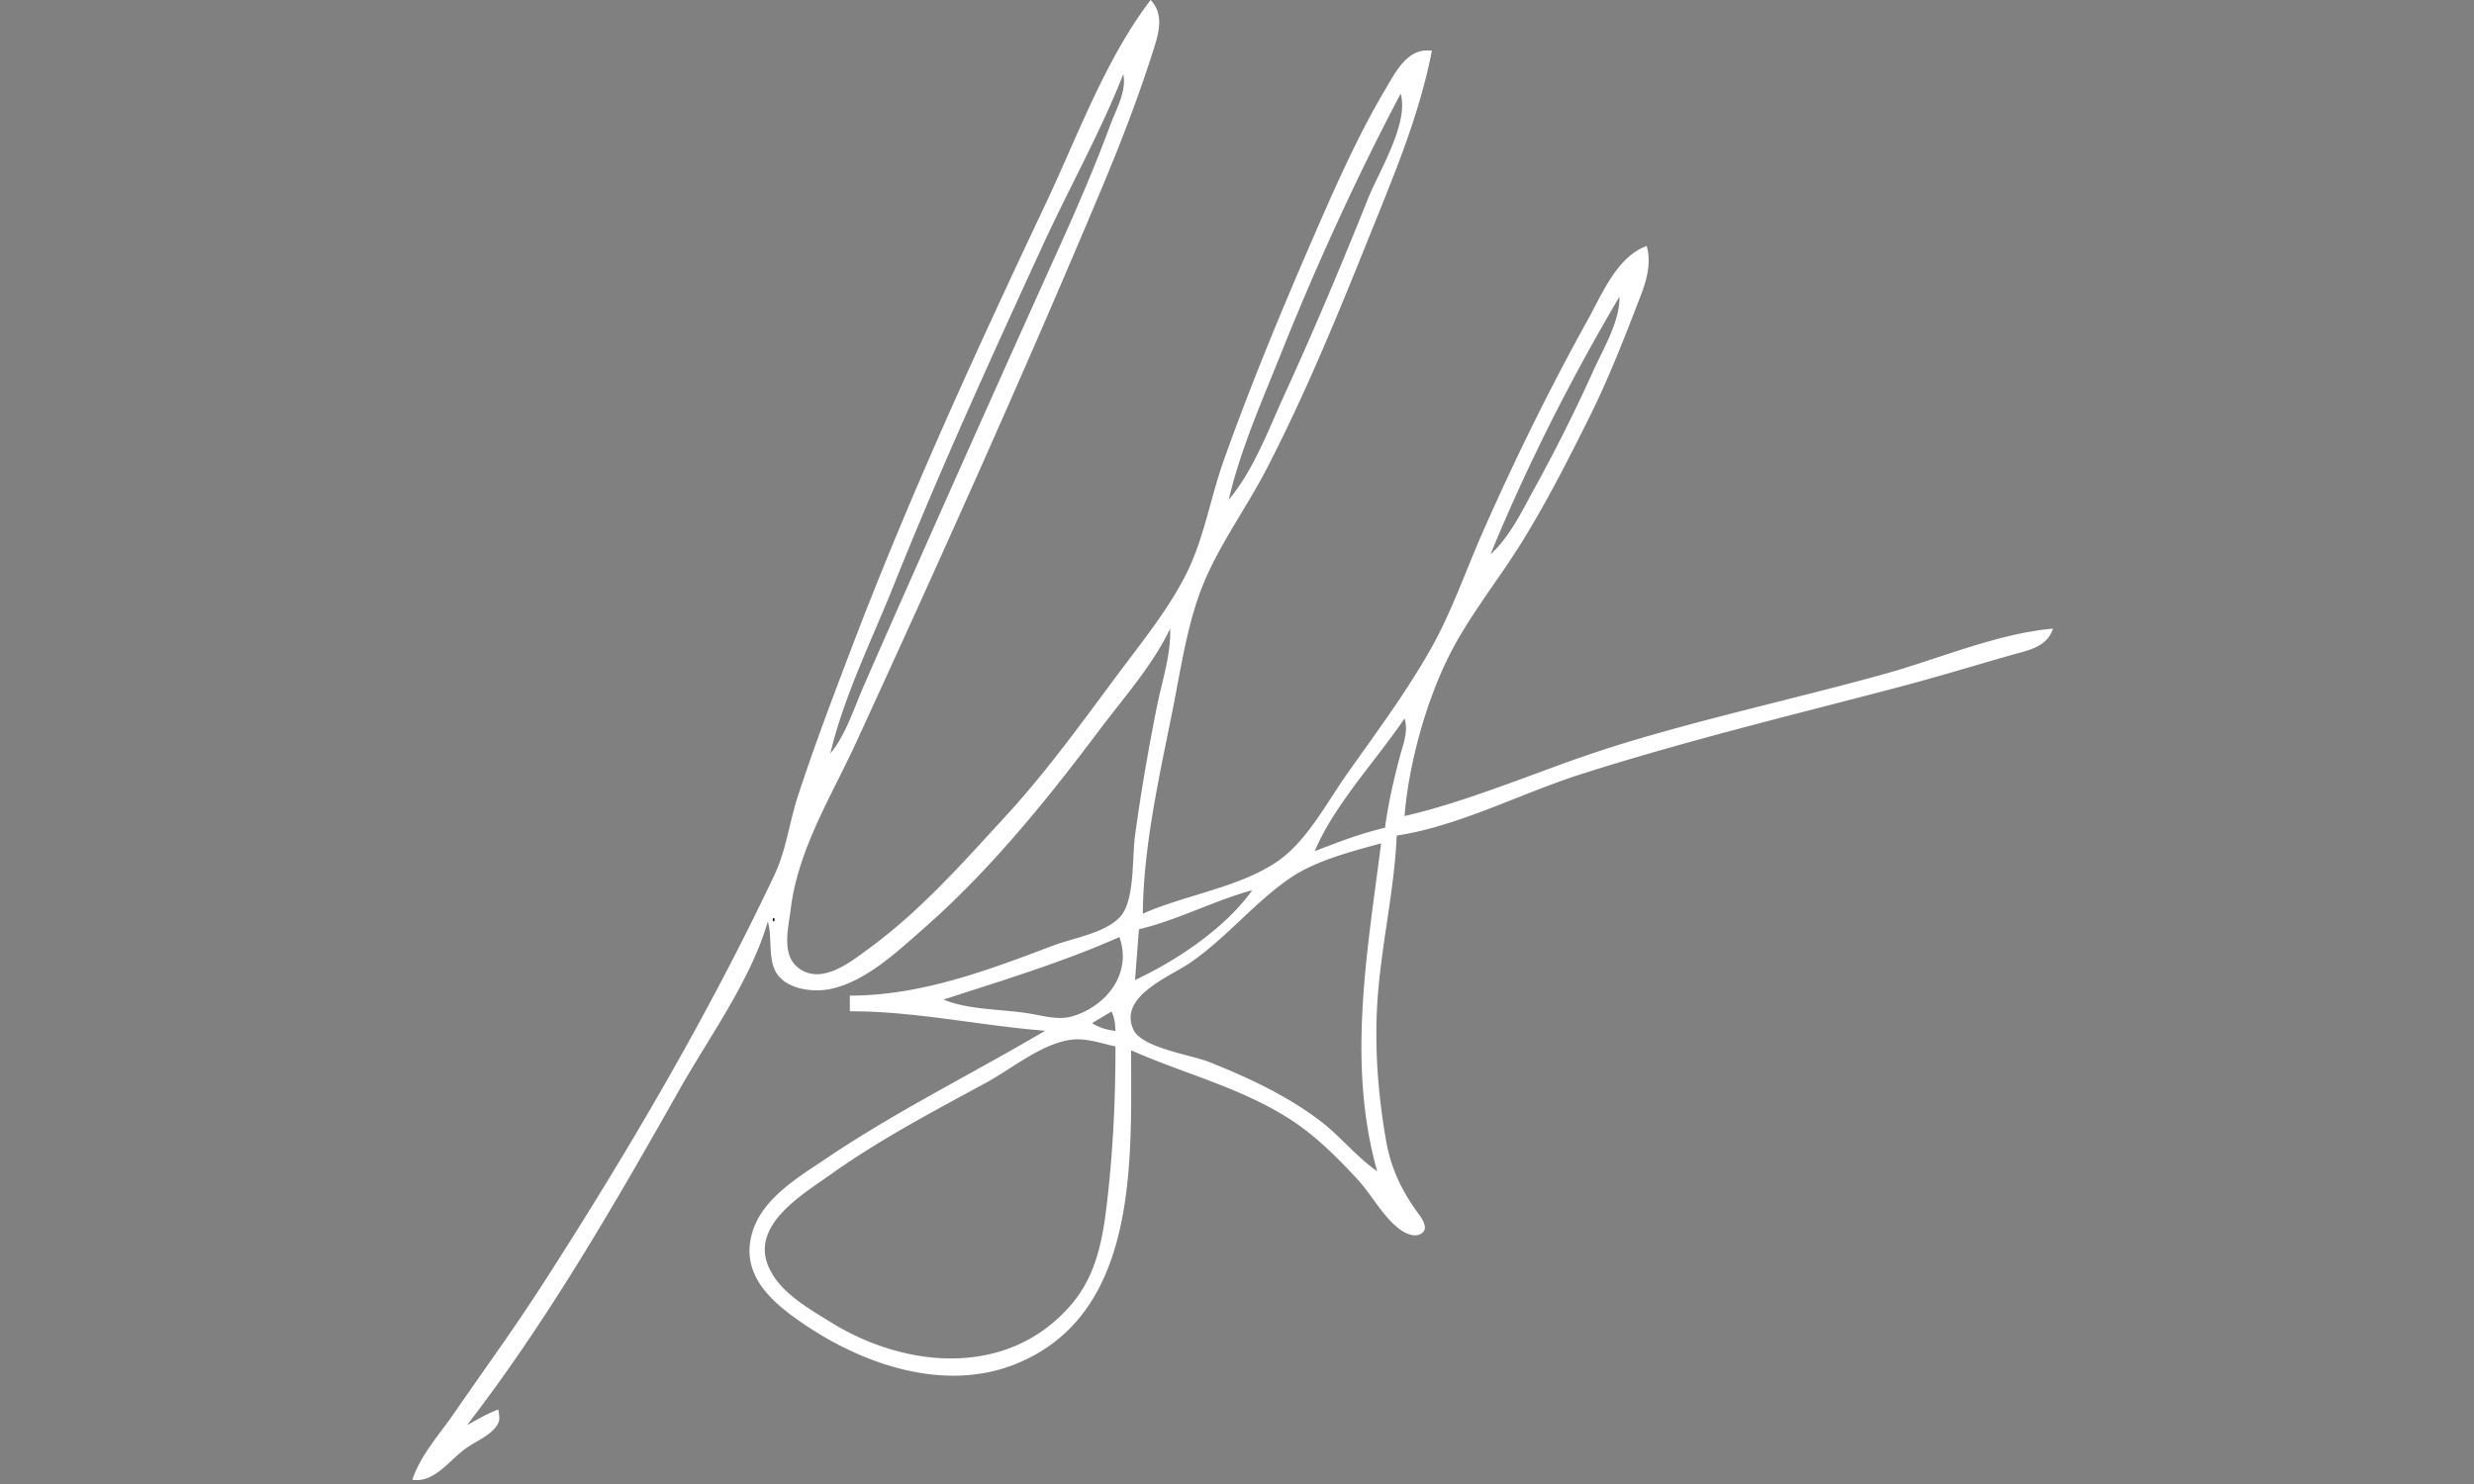 <svg width="150" height="90" xmlns="http://www.w3.org/2000/svg"><rect width="100%" height="100%" fill="#808080" stroke="none"/><g fill="none"><path d="M69.763 0c.894.931.442 2.182.078 3.315-.876 2.727-1.912 5.41-3.02 8.051-4.734 11.279-9.788 22.507-14.894 33.625-.276.6-.57 1.199-.867 1.797l-.448.899c-1.194 2.398-2.357 4.826-2.675 7.486-.137 1.145-.598 2.795.545 3.584 1.4.966 3.13-.448 4.229-1.253 3.116-2.284 5.667-5.185 8.269-8.014 2.45-2.666 4.583-5.623 6.74-8.525 1.492-2.008 3.234-4.128 4.316-6.393.985-2.063 1.387-4.474 2.154-6.63 1.684-4.731 3.614-9.371 5.62-13.971 1.256-2.876 2.566-5.823 4.167-8.525.667-1.126 1.376-2.576 2.839-2.368-.771 3.975-2.336 7.627-3.837 11.366-1.891 4.712-3.842 9.457-6.172 13.971-1.19 2.304-2.785 4.479-3.793 6.867-1.014 2.401-1.415 5.267-1.925 7.814-.796 3.981-1.766 8.244-1.8 12.314.855-.38 1.805-.687 2.777-.986l.976-.3c1.63-.503 3.25-1.052 4.516-1.959 1.73-1.241 2.935-3.567 4.148-5.28 1.737-2.454 3.594-4.955 5.069-7.577 1.257-2.234 2.116-4.76 3.153-7.104 1.924-4.351 4.02-8.627 6.329-12.787.876-1.578 1.787-3.859 3.585-4.499.363 1.322-.186 2.548-.666 3.789-.864 2.238-1.756 4.481-2.828 6.63-1.282 2.57-2.584 5.135-4.1 7.577-1.418 2.284-3.194 4.464-4.396 6.867-1.403 2.806-2.445 6.584-2.694 9.709 2.33-.54 4.627-1.35 6.914-2.188l1.959-.72a83.77 83.77 0 013.916-1.349c5.39-1.674 10.91-2.859 16.342-4.368 3.266-.908 6.812-2.447 10.185-2.741-.294.907-1.079 1.202-1.924 1.437l-.34.093c-.115.03-.229.061-.342.094-2.287.658-4.564 1.35-6.868 1.955-6.419 1.687-12.859 3.243-19.184 5.263-3.604 1.152-7.401 3.15-11.132 3.708-.142 3.322-.935 6.623-1.163 9.945-.195 2.844.024 5.723.512 8.525.284 1.63.862 2.881 1.803 4.24.226.326.887 1.066.35 1.423-.446.297-1.08-.055-1.43-.34-.976-.79-1.608-2.035-2.462-2.956-1.214-1.31-2.5-2.607-4.005-3.583-3.04-1.975-6.448-2.785-9.71-4.23 0 6.685.478 15.896-6.868 18.972-4.365 1.828-9.357.104-13.027-2.404-1.894-1.295-3.786-2.923-3.096-5.44.486-1.77 2.102-2.962 3.625-3.982l.453-.301.44-.294c4.25-2.865 8.851-5.135 13.262-7.736-3.668-.29-7.24-1.053-10.92-1.169l-.922-.015v-.947c4.286 0 8.344-1.524 12.316-3.033 1.21-.459 3.26-.773 4.12-1.802.848-1.014.677-3.585.854-4.873.36-2.619.808-5.223 1.326-7.814.308-1.54.863-3.164.805-4.736-1.057 2.225-2.819 4.192-4.293 6.156-3.173 4.23-6.642 8.513-10.628 12.009-1.598 1.402-3.534 3.249-5.684 3.692-1.01.208-2.498.038-3.173-.837-.657-.852-.32-2.258-.616-3.26-1.024 3.55-3.536 6.976-5.347 10.181-3.944 6.979-7.986 14.003-12.89 20.364.629-.344 1.224-.694 1.895-.947.065.44.15.68-.151 1.065-.428.546-1.182.858-1.744 1.243-.256.175-.5.39-.742.61l-.29.268c-.675.623-1.363 1.208-2.284 1.077.497-1.5 1.636-2.735 2.525-4.026.298-.434.598-.866.9-1.298l1.811-2.589a130.384 130.384 0 002.653-3.927c5.124-7.954 10.034-16.302 14.075-24.863.703-1.489.896-3.175 1.405-4.736.989-3.034 2.124-6.017 3.258-8.998 3.489-9.17 7.605-18.13 11.793-26.995C65.35 8.228 67.01 3.611 69.763 0zm-4.737 63.047c-1.812.194-3.644 1.748-5.21 2.6-3.203 1.74-6.502 3.475-9.474 5.595-1.65 1.176-4.761 2.997-3.786 5.479.63 1.604 2.397 2.586 3.786 3.451 4.596 2.86 10.833 3.393 14.634-1.083 1.663-1.96 1.959-4.418 2.221-6.867.314-2.93.435-5.812.435-8.761-.841-.174-1.738-.507-2.606-.414zm18.71-11.9c-1.746.477-3.935 1.041-5.447 2.06-2.207 1.487-3.922 3.678-6.157 5.2-1.249.85-4.34 2.028-3.41 4.04.51 1.105 3.508 1.528 4.594 1.96 2.323.927 4.618 1.991 6.631 3.496 1.273.95 2.254 2.22 3.553 3.135-1.563-5.561-.904-11.257-.159-16.884l.24-1.806.156-1.2zm-16.34 10.195l-1.184.71c.476.29.866.39 1.42.474-.02-.465-.052-.765-.236-1.184zm.473-4.512c-3.426 1.526-7.093 2.63-10.657 3.789 1.52.644 3.568.574 5.21.85.837.14 1.768.416 2.605.165 2.072-.622 3.628-2.614 2.842-4.804zm8.053-2.841c-2.334.637-4.516 1.81-6.868 2.368l-.237 3.078c2.527-1.181 5.486-3.155 7.105-5.446zm9.237-10.42c-1.735 2.572-4.245 5.208-5.447 8.052 1.397-.54 2.801-1.083 4.263-1.42.184-1.431.517-2.868.884-4.263.211-.801.545-1.562.3-2.368zM68.105 4.5c-1.402 3.564-3.302 6.94-4.9 10.419-3.128 6.81-6.241 13.64-9.026 20.6-1.327 3.317-3.012 6.701-3.837 10.183.931-1.128 1.414-2.689 1.995-4.025.895-2.056 1.803-4.107 2.709-6.157a2991.72 2991.72 0 019.105-20.364c1.124-2.491 2.22-5.014 3.168-7.578.354-.957 1.001-2.055.786-3.078zm30.08 13.497c-2.948 4.997-5.614 10.26-7.817 15.629 1.187-1.088 1.91-2.628 2.678-4.026a100.719 100.719 0 003.553-7.104c.595-1.32 1.632-3.033 1.585-4.499zM84.92 5.683c-2.714 5.156-5.13 10.454-7.295 15.865-1.14 2.85-2.432 5.763-3.126 8.761 1.523-1.819 2.409-4.253 3.389-6.393 1.786-3.899 3.45-7.858 5.043-11.84.663-1.658 2.514-4.617 1.99-6.393z" fill="#FFF"/><path fill="#000" d="M85.158 5.21l.237.237-.237-.236M74.263 30.553l.237.236-.237-.236m15.869 3.315l.236.237-.236-.237m-4.737 9.237l.237.237-.237-.237m-35.29 2.842l.237.237-.237-.237M84.921 49.5l.237.237-.237-.237m-38.053 6.197c-.013.013-.026.264.08.158.013-.013.026-.263-.08-.158M25 89.763l.237.237-.237-.237z"/></g></svg>